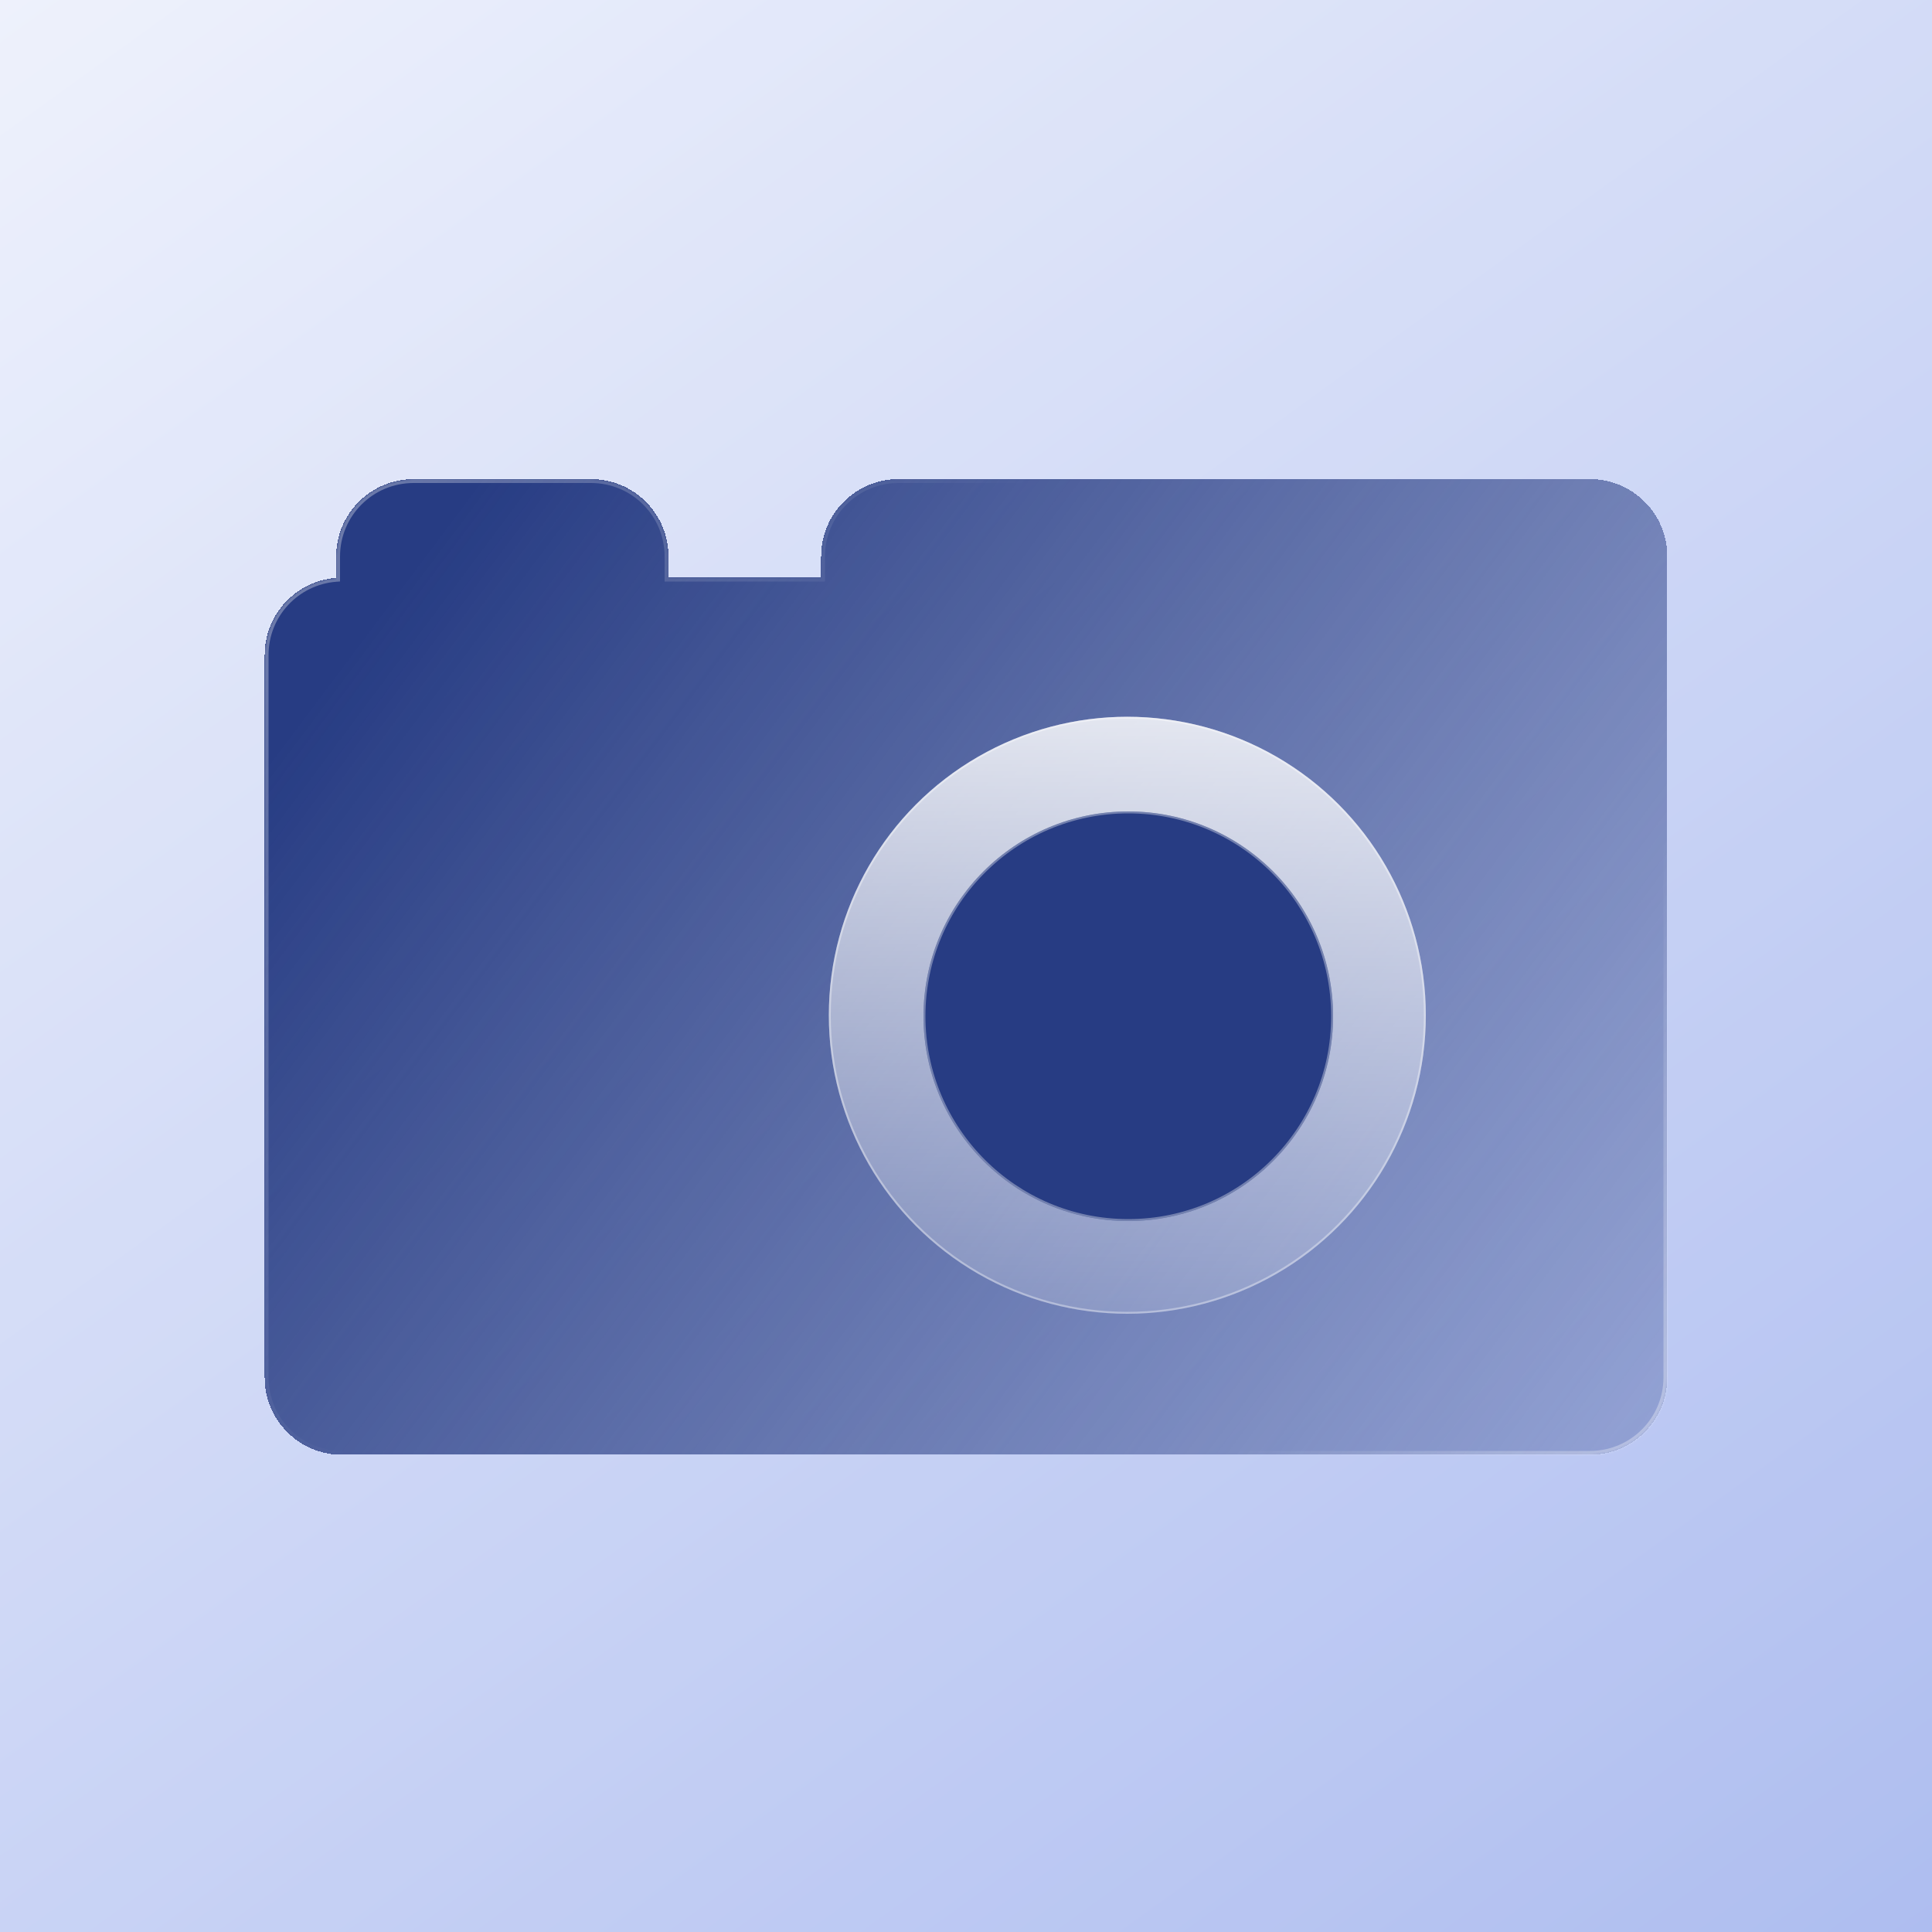 <svg width="1000" height="1000" viewBox="0 0 1000 1000" fill="none" xmlns="http://www.w3.org/2000/svg">
<rect width="1000" height="1000" fill="url(#paint0_linear_445_1696)"/>
<rect width="1000" height="1000" fill="white" fill-opacity="0.27"/>
<g filter="url(#filter0_bd_445_1696)">
<mask id="path-3-inside-1_445_1696" fill="white">
<path fill-rule="evenodd" clip-rule="evenodd" d="M425 287C425 264.909 442.909 247 465 247H823C845.091 247 863 264.909 863 287V338V457V712C863 734.091 845.091 752 823 752H177C154.909 752 137 734.091 137 712V338C137 316.918 153.31 299.645 174 298.111V287C174 264.909 191.909 247 214 247H306C328.091 247 346 264.909 346 287V298H425V287Z"/>
</mask>
<path fill-rule="evenodd" clip-rule="evenodd" d="M425 287C425 264.909 442.909 247 465 247H823C845.091 247 863 264.909 863 287V338V457V712C863 734.091 845.091 752 823 752H177C154.909 752 137 734.091 137 712V338C137 316.918 153.31 299.645 174 298.111V287C174 264.909 191.909 247 214 247H306C328.091 247 346 264.909 346 287V298H425V287Z" fill="url(#paint1_linear_445_1696)" shape-rendering="crispEdges"/>
<path d="M174 298.111L174.148 300.105L176 299.968V298.111H174ZM346 298H344V300H346V298ZM425 298V300H427V298H425ZM465 245C441.804 245 423 263.804 423 287H427C427 266.013 444.013 249 465 249V245ZM823 245H465V249H823V245ZM865 287C865 263.804 846.196 245 823 245V249C843.987 249 861 266.013 861 287H865ZM865 338V287H861V338H865ZM865 457V338H861V457H865ZM865 712V457H861V712H865ZM823 754C846.196 754 865 735.196 865 712H861C861 732.987 843.987 750 823 750V754ZM177 754H823V750H177V754ZM135 712C135 735.196 153.804 754 177 754V750C156.013 750 139 732.987 139 712H135ZM135 338V712H139V338H135ZM173.852 296.116C152.125 297.727 135 315.863 135 338H139C139 317.973 154.494 301.563 174.148 300.105L173.852 296.116ZM176 298.111V287H172V298.111H176ZM176 287C176 266.013 193.013 249 214 249V245C190.804 245 172 263.804 172 287H176ZM214 249H306V245H214V249ZM306 249C326.987 249 344 266.013 344 287H348C348 263.804 329.196 245 306 245V249ZM344 287V298H348V287H344ZM425 296H346V300H425V296ZM423 287V298H427V287H423Z" fill="url(#paint2_linear_445_1696)" fill-opacity="0.35" mask="url(#path-3-inside-1_445_1696)"/>
</g>
<g filter="url(#filter1_b_445_1696)">
<circle cx="583.5" cy="525.5" r="154.5" fill="url(#paint3_linear_445_1696)"/>
<circle cx="583.5" cy="525.5" r="154" stroke="white" stroke-opacity="0.35"/>
</g>
<g filter="url(#filter2_b_445_1696)">
<path d="M690 526C690 584.542 642.542 632 584 632C525.458 632 478 584.542 478 526C478 467.458 525.458 420 584 420C642.542 420 690 467.458 690 526Z" fill="#273C83"/>
<path d="M689.5 526C689.5 584.266 642.266 631.5 584 631.5C525.734 631.5 478.5 584.266 478.5 526C478.5 467.734 525.734 420.5 584 420.5C642.266 420.5 689.5 467.734 689.5 526Z" stroke="white" stroke-opacity="0.35"/>
</g>
<defs>
<filter id="filter0_bd_445_1696" x="113" y="224" width="774" height="553" filterUnits="userSpaceOnUse" color-interpolation-filters="sRGB">
<feFlood flood-opacity="0" result="BackgroundImageFix"/>
<feGaussianBlur in="BackgroundImage" stdDeviation="10"/>
<feComposite in2="SourceAlpha" operator="in" result="effect1_backgroundBlur_445_1696"/>
<feColorMatrix in="SourceAlpha" type="matrix" values="0 0 0 0 0 0 0 0 0 0 0 0 0 0 0 0 0 0 127 0" result="hardAlpha"/>
<feOffset dy="1"/>
<feGaussianBlur stdDeviation="12"/>
<feComposite in2="hardAlpha" operator="out"/>
<feColorMatrix type="matrix" values="0 0 0 0 0 0 0 0 0 0 0 0 0 0 0 0 0 0 0.1 0"/>
<feBlend mode="normal" in2="effect1_backgroundBlur_445_1696" result="effect2_dropShadow_445_1696"/>
<feBlend mode="normal" in="SourceGraphic" in2="effect2_dropShadow_445_1696" result="shape"/>
</filter>
<filter id="filter1_b_445_1696" x="409" y="351" width="349" height="349" filterUnits="userSpaceOnUse" color-interpolation-filters="sRGB">
<feFlood flood-opacity="0" result="BackgroundImageFix"/>
<feGaussianBlur in="BackgroundImage" stdDeviation="10"/>
<feComposite in2="SourceAlpha" operator="in" result="effect1_backgroundBlur_445_1696"/>
<feBlend mode="normal" in="SourceGraphic" in2="effect1_backgroundBlur_445_1696" result="shape"/>
</filter>
<filter id="filter2_b_445_1696" x="448" y="390" width="272" height="272" filterUnits="userSpaceOnUse" color-interpolation-filters="sRGB">
<feFlood flood-opacity="0" result="BackgroundImageFix"/>
<feGaussianBlur in="BackgroundImage" stdDeviation="15"/>
<feComposite in2="SourceAlpha" operator="in" result="effect1_backgroundBlur_445_1696"/>
<feBlend mode="normal" in="SourceGraphic" in2="effect1_backgroundBlur_445_1696" result="shape"/>
</filter>
<linearGradient id="paint0_linear_445_1696" x1="-146.5" y1="-341.5" x2="1578" y2="2047.5" gradientUnits="userSpaceOnUse">
<stop stop-color="white"/>
<stop offset="1" stop-color="#4568DC"/>
</linearGradient>
<linearGradient id="paint1_linear_445_1696" x1="222" y1="281.5" x2="892.5" y2="784" gradientUnits="userSpaceOnUse">
<stop stop-color="#273C83"/>
<stop offset="1" stop-color="#273C83" stop-opacity="0.23"/>
</linearGradient>
<linearGradient id="paint2_linear_445_1696" x1="857.5" y1="747.5" x2="156" y2="256" gradientUnits="userSpaceOnUse">
<stop stop-color="white"/>
<stop offset="0.208" stop-color="white" stop-opacity="0"/>
<stop offset="0.646" stop-color="white" stop-opacity="0"/>
<stop offset="1" stop-color="white"/>
</linearGradient>
<linearGradient id="paint3_linear_445_1696" x1="583.5" y1="371" x2="583.5" y2="680" gradientUnits="userSpaceOnUse">
<stop stop-color="white" stop-opacity="0.83"/>
<stop offset="1" stop-color="white" stop-opacity="0.18"/>
</linearGradient>
</defs>
</svg>
